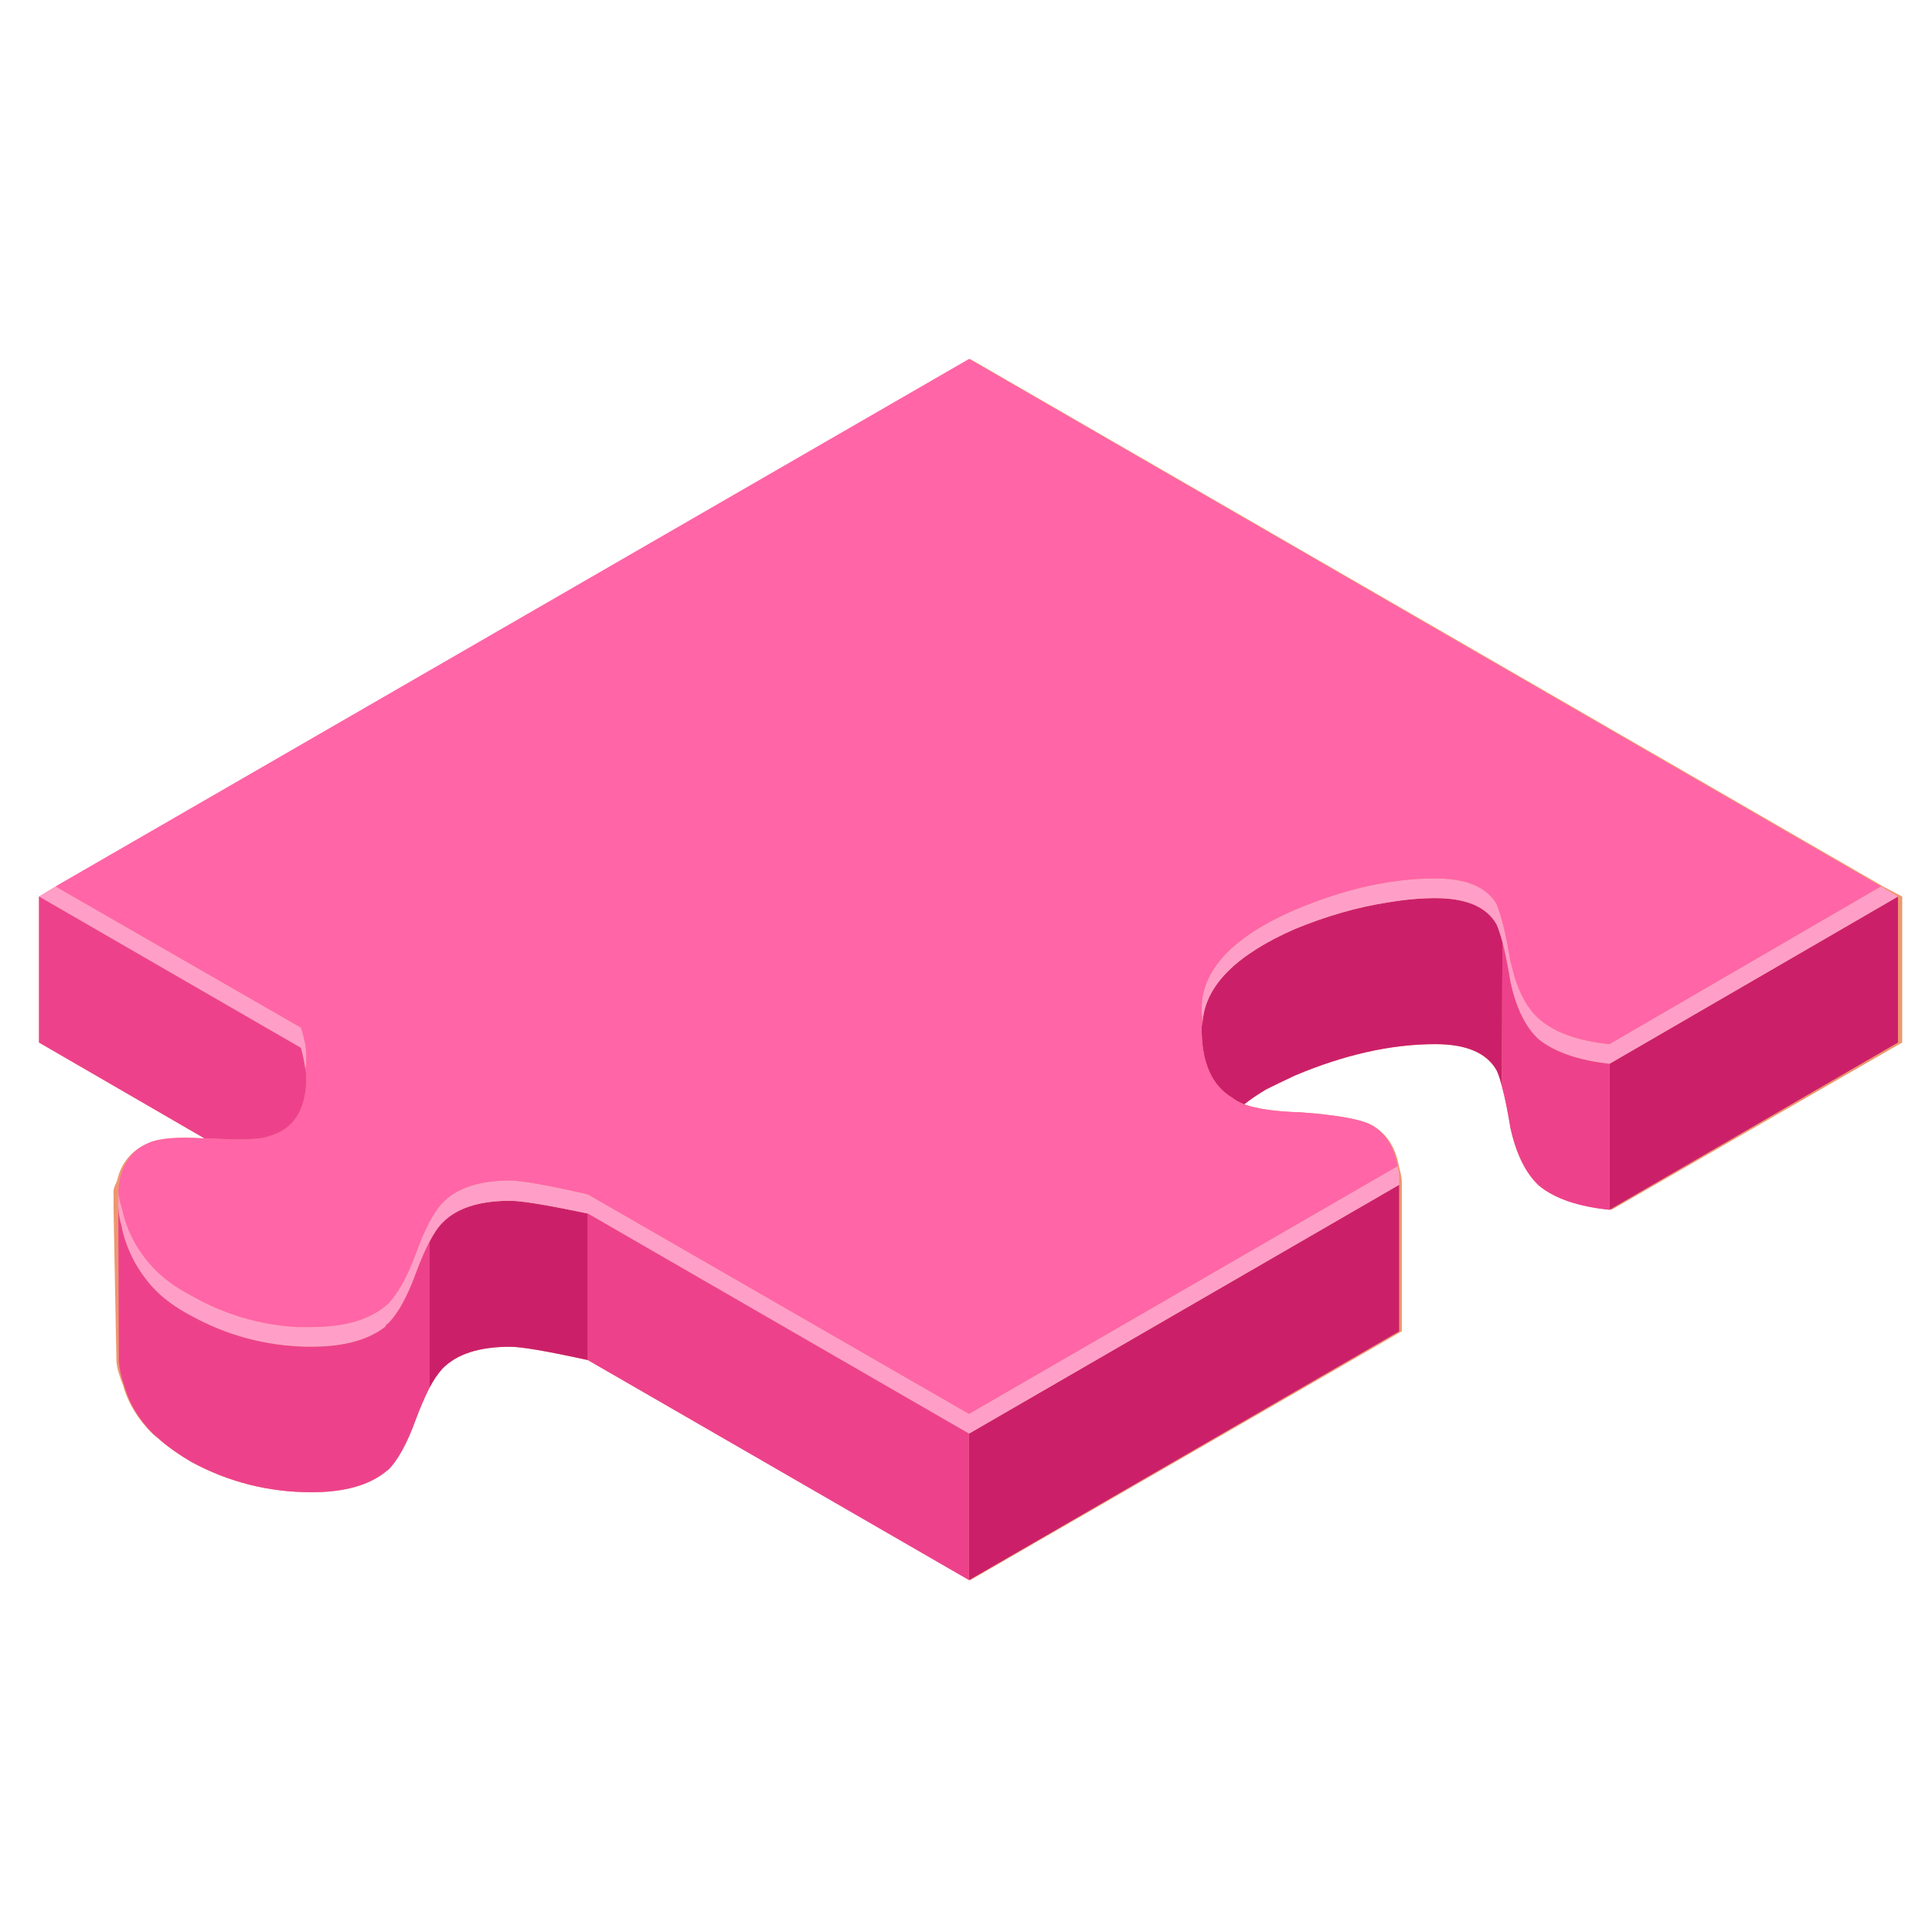 <?xml version="1.0" encoding="UTF-8"?><svg xmlns="http://www.w3.org/2000/svg" xmlns:xlink="http://www.w3.org/1999/xlink" width="1125pt" zoomAndPan="magnify" viewBox="0 0 1125 1125" height="1125pt" preserveAspectRatio="xMidYMid meet" version="1.2"><defs><clipPath xml:id="clip1" id="clip1"><path d="M 22.707 209 L 1107.652 209 L 1107.652 920.762 L 22.707 920.762 Z M 22.707 209 "/></clipPath><clipPath xml:id="clip2" id="clip2"><path d="M 249 522 L 1106 522 L 1106 920.121 L 249 920.121 Z M 249 522 "/></clipPath><clipPath xml:id="clip3" id="clip3"><path d="M 22.707 511 L 1106 511 L 1106 835 L 22.707 835 Z M 22.707 511 "/></clipPath><clipPath xml:id="clip4" id="clip4"><path d="M 22.707 522 L 938 522 L 938 920.121 L 22.707 920.121 Z M 22.707 522 "/></clipPath></defs><g xml:id="surface1" id="surface1"><g clip-rule="nonzero" clip-path="url(#clip1)"><path style=" stroke:none;fill-rule:nonzero;fill:rgb(92.94%,59.61%,43.919%);fill-opacity:1;" d="M 1096.488 516.164 L 564.867 209.02 L 32.637 516.164 L 22.707 522.055 L 22.707 607.059 L 119.117 662.902 C 103.207 661.887 92.238 662.809 86.254 665.691 C 77.777 669.207 70.902 676.137 68.43 686.488 C 68.02 688.766 66.105 691.141 66.105 693.613 L 66.105 703.238 L 67.801 792.895 C 68.238 797.668 69.957 802.203 71.605 806.566 C 74.508 817.109 80.418 826.512 88.703 834.801 L 93.52 838.824 C 98.266 842.945 104.25 847.09 111.273 851.234 C 132.973 863.016 156.363 868.93 181.383 868.93 C 200.391 868.93 214.875 864.883 224.805 856.812 C 224.805 856.617 225.117 856.398 225.723 856.203 C 231.512 850.605 237.008 840.691 242.168 826.414 C 244.637 819.797 247.23 813.812 249.918 808.406 C 252.41 803.656 254.98 799.852 257.668 796.941 C 265.949 788.457 279.051 784.219 297.043 784.219 C 303.656 784.219 318.742 786.809 342.309 791.973 L 565.012 920.121 L 816.27 775.223 L 816.27 688.355 C 816.27 684.84 815.18 681.738 814.574 679.047 C 812.492 667.242 806.629 659.074 797.742 654.543 C 790.914 651.438 777.398 649.16 757.566 647.707 C 743.082 647.293 732.039 645.742 724.605 643.055 C 727.922 640.363 732.113 637.477 737.27 634.375 C 741.824 632.098 747.371 629.406 753.98 626.305 C 782.922 614.09 810.191 608.004 835.812 608.004 C 853.781 608.004 865.672 613.07 871.438 623.203 C 872.477 625.262 873.52 628.363 874.535 632.508 C 876.184 638.52 877.855 646.566 879.5 656.699 C 882.816 671.801 888.293 682.973 895.945 690.223 C 905.027 697.855 920.016 702.629 938.398 704.473 L 1107.652 607.059 L 1107.652 522.055 L 1096.488 516.164 "/></g><g clip-rule="nonzero" clip-path="url(#clip2)"><path style=" stroke:none;fill-rule:evenodd;fill:rgb(79.61%,12.549%,41.179%);fill-opacity:1;" d="M 249.918 808.406 L 249.918 723.402 C 252.41 718.434 254.98 714.629 257.668 711.938 C 265.949 703.453 279.051 699.215 297.043 699.215 C 303.656 699.215 318.742 701.684 342.309 706.656 L 342.309 791.973 C 318.742 786.809 303.656 784.219 297.043 784.219 C 279.051 784.219 265.949 788.457 257.668 796.941 C 254.98 799.852 252.41 803.656 249.918 808.406 Z M 564.238 834.801 L 814.719 689.906 L 814.719 775.223 L 564.238 920.121 Z M 874.852 548.426 L 874.535 632.508 C 873.52 628.363 872.477 625.262 871.438 623.203 C 865.672 613.07 853.781 608.004 835.789 608.004 C 810.164 608.004 782.898 614.09 753.957 626.305 C 747.344 629.406 741.773 632.098 737.223 634.375 C 732.039 637.477 727.824 640.363 724.508 643.055 C 721.41 641.816 719.133 640.582 717.703 639.32 C 705.691 632.316 699.711 618.863 699.711 598.988 C 699.711 597.559 699.926 596.008 700.34 594.336 C 702.203 573.66 720.078 555.867 753.957 540.984 C 772.555 533.328 790.645 528.164 808.203 525.473 C 817.914 523.824 827.117 522.977 835.789 522.977 C 853.781 522.977 865.672 528.066 871.438 538.199 C 872.477 540.477 873.617 543.871 874.852 548.426 Z M 1105.184 522.055 L 1105.184 607.059 L 937.164 704.473 L 937.164 619.469 L 1105.184 522.055 "/></g><g clip-rule="nonzero" clip-path="url(#clip3)"><path style=" stroke:none;fill-rule:evenodd;fill:rgb(100%,62.349%,78.429%);fill-opacity:1;" d="M 32.324 516.164 L 175.207 598.383 C 176.055 600.855 176.879 603.957 177.699 607.688 C 178.113 610.379 178.305 612.656 178.305 614.5 L 178.305 619.469 C 178.305 620.512 178.113 621.457 177.699 622.258 C 177.289 618.961 176.465 614.914 175.207 610.16 L 22.707 522.055 Z M 814.719 689.906 L 564.238 834.801 L 342.309 706.656 C 318.742 701.684 303.656 699.215 297.043 699.215 C 279.051 699.215 265.949 703.453 257.668 711.938 C 254.98 714.629 252.41 718.434 249.918 723.402 C 247.445 728.152 244.855 734.164 242.168 741.41 C 237.008 755.469 231.535 765.285 225.75 770.887 C 225.117 771.078 224.707 771.59 224.512 772.438 C 214.582 780.289 200.223 784.219 181.406 784.219 L 178.016 784.219 C 154.234 783.586 132.027 777.602 111.367 766.23 C 102.262 761.457 94.828 755.98 89.039 749.773 C 79.957 739.645 73.953 728.273 71.07 715.648 L 70.758 713.781 C 69.715 710.484 69.109 706.969 68.891 703.238 L 68.891 693.613 C 69.109 696.715 69.836 700.133 71.07 703.867 C 71.895 707.793 73.129 711.816 74.777 715.961 C 78.094 724.031 82.84 731.379 89.039 737.996 C 94.828 744.199 102.262 749.676 111.367 754.43 C 130.574 765.383 151.133 771.492 173.051 772.727 L 181.406 772.727 C 201.047 772.727 215.82 768.293 225.75 759.398 C 231.535 753.605 237.008 743.789 242.168 729.922 C 247.352 715.648 252.508 705.832 257.668 700.449 C 265.949 691.773 279.051 687.41 297.043 687.41 C 303.656 687.41 318.742 690.098 342.309 695.48 L 564.238 823.312 L 813.797 679.047 C 814.402 681.738 814.719 684.84 814.719 688.355 Z M 937.164 619.469 C 918.977 617.41 905.242 612.656 895.945 605.191 C 888.293 598.188 882.816 586.988 879.5 571.695 L 878.582 566.121 C 877.539 560.328 876.305 554.438 874.852 548.426 C 873.617 543.871 872.477 540.477 871.438 538.199 C 865.672 528.066 853.781 522.977 835.789 522.977 C 827.117 522.977 817.914 523.824 808.203 525.473 C 790.645 528.164 772.555 533.328 753.957 540.984 C 720.078 555.867 702.203 573.66 700.34 594.336 C 699.926 592.078 699.711 589.801 699.711 587.523 C 699.711 564.762 717.801 545.543 753.957 529.812 C 766.379 524.625 778.176 520.578 789.289 517.715 C 790.551 517.402 791.785 517.086 793.02 516.77 C 807.891 513.258 822.152 511.512 835.789 511.512 C 847.387 511.512 856.445 513.57 862.91 517.715 C 866.543 519.996 869.402 522.879 871.438 526.395 C 872.695 529.715 873.809 533.23 874.852 536.938 C 876.305 542.32 877.855 549.883 879.5 559.602 C 880.324 562.898 881.051 565.707 881.68 567.961 C 884.973 579.137 889.746 587.523 895.945 593.098 C 905.027 601.168 918.758 606.137 937.164 608.004 L 1095.254 516.164 L 1105.184 522.055 L 937.164 619.469 "/></g><path style=" stroke:none;fill-rule:evenodd;fill:rgb(100%,39.609%,65.489%);fill-opacity:1;" d="M 177.699 622.258 C 178.113 621.457 178.305 620.512 178.305 619.469 L 178.305 614.5 C 178.305 612.656 178.113 610.379 177.699 607.688 C 176.879 603.957 176.055 600.855 175.207 598.383 L 32.324 516.164 L 564.238 209.02 L 1095.254 516.164 L 937.164 608.004 C 918.758 606.137 905.027 601.168 895.945 593.098 C 889.746 587.523 884.973 579.137 881.68 567.961 C 881.051 565.707 880.324 562.898 879.5 559.602 C 877.855 549.883 876.305 542.32 874.852 536.938 C 873.809 533.23 872.695 529.715 871.438 526.395 C 869.402 522.879 866.543 519.996 862.91 517.715 C 856.445 513.57 847.387 511.512 835.789 511.512 C 822.152 511.512 807.891 513.258 793.02 516.77 C 791.785 517.086 790.551 517.402 789.289 517.715 C 778.176 520.578 766.379 524.625 753.957 529.812 C 717.801 545.543 699.711 564.762 699.711 587.523 C 699.711 589.801 699.926 592.078 700.34 594.336 C 699.926 596.008 699.711 597.559 699.711 598.988 C 699.711 618.863 705.691 632.316 717.703 639.32 C 719.133 640.582 721.41 641.816 724.508 643.055 C 731.941 645.742 742.891 647.293 757.371 647.707 C 777.207 649.16 790.551 651.438 797.355 654.543 C 806.242 659.074 811.715 667.242 813.797 679.047 L 564.238 823.312 L 342.309 695.48 C 318.742 690.098 303.656 687.41 297.043 687.41 C 279.051 687.41 265.949 691.773 257.668 700.449 C 252.508 705.832 247.352 715.648 242.168 729.922 C 237.008 743.789 231.535 753.605 225.75 759.398 C 215.82 768.293 201.047 772.727 181.406 772.727 L 173.051 772.727 C 151.133 771.492 130.574 765.383 111.367 754.43 C 102.262 749.676 94.828 744.199 89.039 737.996 C 82.84 731.379 78.094 724.031 74.777 715.961 C 73.129 711.816 71.895 707.793 71.07 703.867 C 69.836 700.133 69.109 696.715 68.891 693.613 C 69.109 691.141 69.398 688.766 69.836 686.488 C 72.305 676.137 77.777 669.207 86.254 665.691 C 92.238 662.809 103.207 661.887 119.117 662.902 L 123.77 662.902 C 136.578 663.727 146.387 663.633 153.215 662.59 C 156.316 661.789 159.102 660.844 161.57 659.801 C 171.695 655.246 177.289 645.742 178.305 631.273 L 178.305 626.305 C 178.305 625.262 178.113 623.93 177.699 622.258 "/><g clip-rule="nonzero" clip-path="url(#clip4)"><path style=" stroke:none;fill-rule:evenodd;fill:rgb(92.94%,25.879%,54.509%);fill-opacity:1;" d="M 22.707 522.055 L 175.207 610.16 C 176.465 614.914 177.289 618.961 177.699 622.258 C 178.113 623.93 178.305 625.262 178.305 626.305 L 178.305 631.273 C 177.289 645.742 171.695 655.246 161.57 659.801 C 159.102 660.844 156.316 661.789 153.215 662.59 C 146.387 663.633 136.578 663.727 123.77 662.902 L 119.117 662.902 L 22.707 607.059 Z M 249.918 723.402 L 249.918 808.406 C 247.23 813.812 244.664 819.797 242.168 826.414 C 237.008 840.691 231.535 850.605 225.75 856.203 C 225.117 856.398 224.805 856.617 224.805 856.812 C 214.898 864.883 200.441 868.93 181.406 868.93 C 156.414 868.93 133.066 863.016 111.367 851.234 C 104.348 847.09 98.438 842.945 93.691 838.824 L 89.039 834.801 C 80.781 826.512 75.188 817.109 72.305 806.566 C 70.66 802.203 69.617 797.668 69.207 792.895 L 68.891 703.238 C 69.109 706.969 69.715 710.484 70.758 713.781 L 71.07 715.648 C 73.953 728.273 79.957 739.645 89.039 749.773 C 94.828 755.98 102.262 761.457 111.367 766.23 C 132.027 777.602 154.234 783.586 178.016 784.219 L 181.406 784.219 C 200.223 784.219 214.582 780.289 224.512 772.438 C 224.707 771.59 225.117 771.078 225.75 770.887 C 231.535 765.285 237.008 755.469 242.168 741.41 C 244.855 734.164 247.445 728.152 249.918 723.402 Z M 342.309 791.973 L 342.309 706.656 L 564.238 834.801 L 564.238 920.121 Z M 874.535 632.508 L 874.852 548.426 C 876.305 554.438 877.539 560.328 878.582 566.121 L 879.5 571.695 C 882.816 586.988 888.293 598.188 895.945 605.191 C 905.242 612.656 918.977 617.41 937.164 619.469 L 937.164 704.473 C 918.758 702.629 905.027 697.855 895.945 690.223 C 888.293 682.973 882.816 671.801 879.5 656.699 C 877.855 646.566 876.184 638.52 874.535 632.508 "/></g></g></svg>